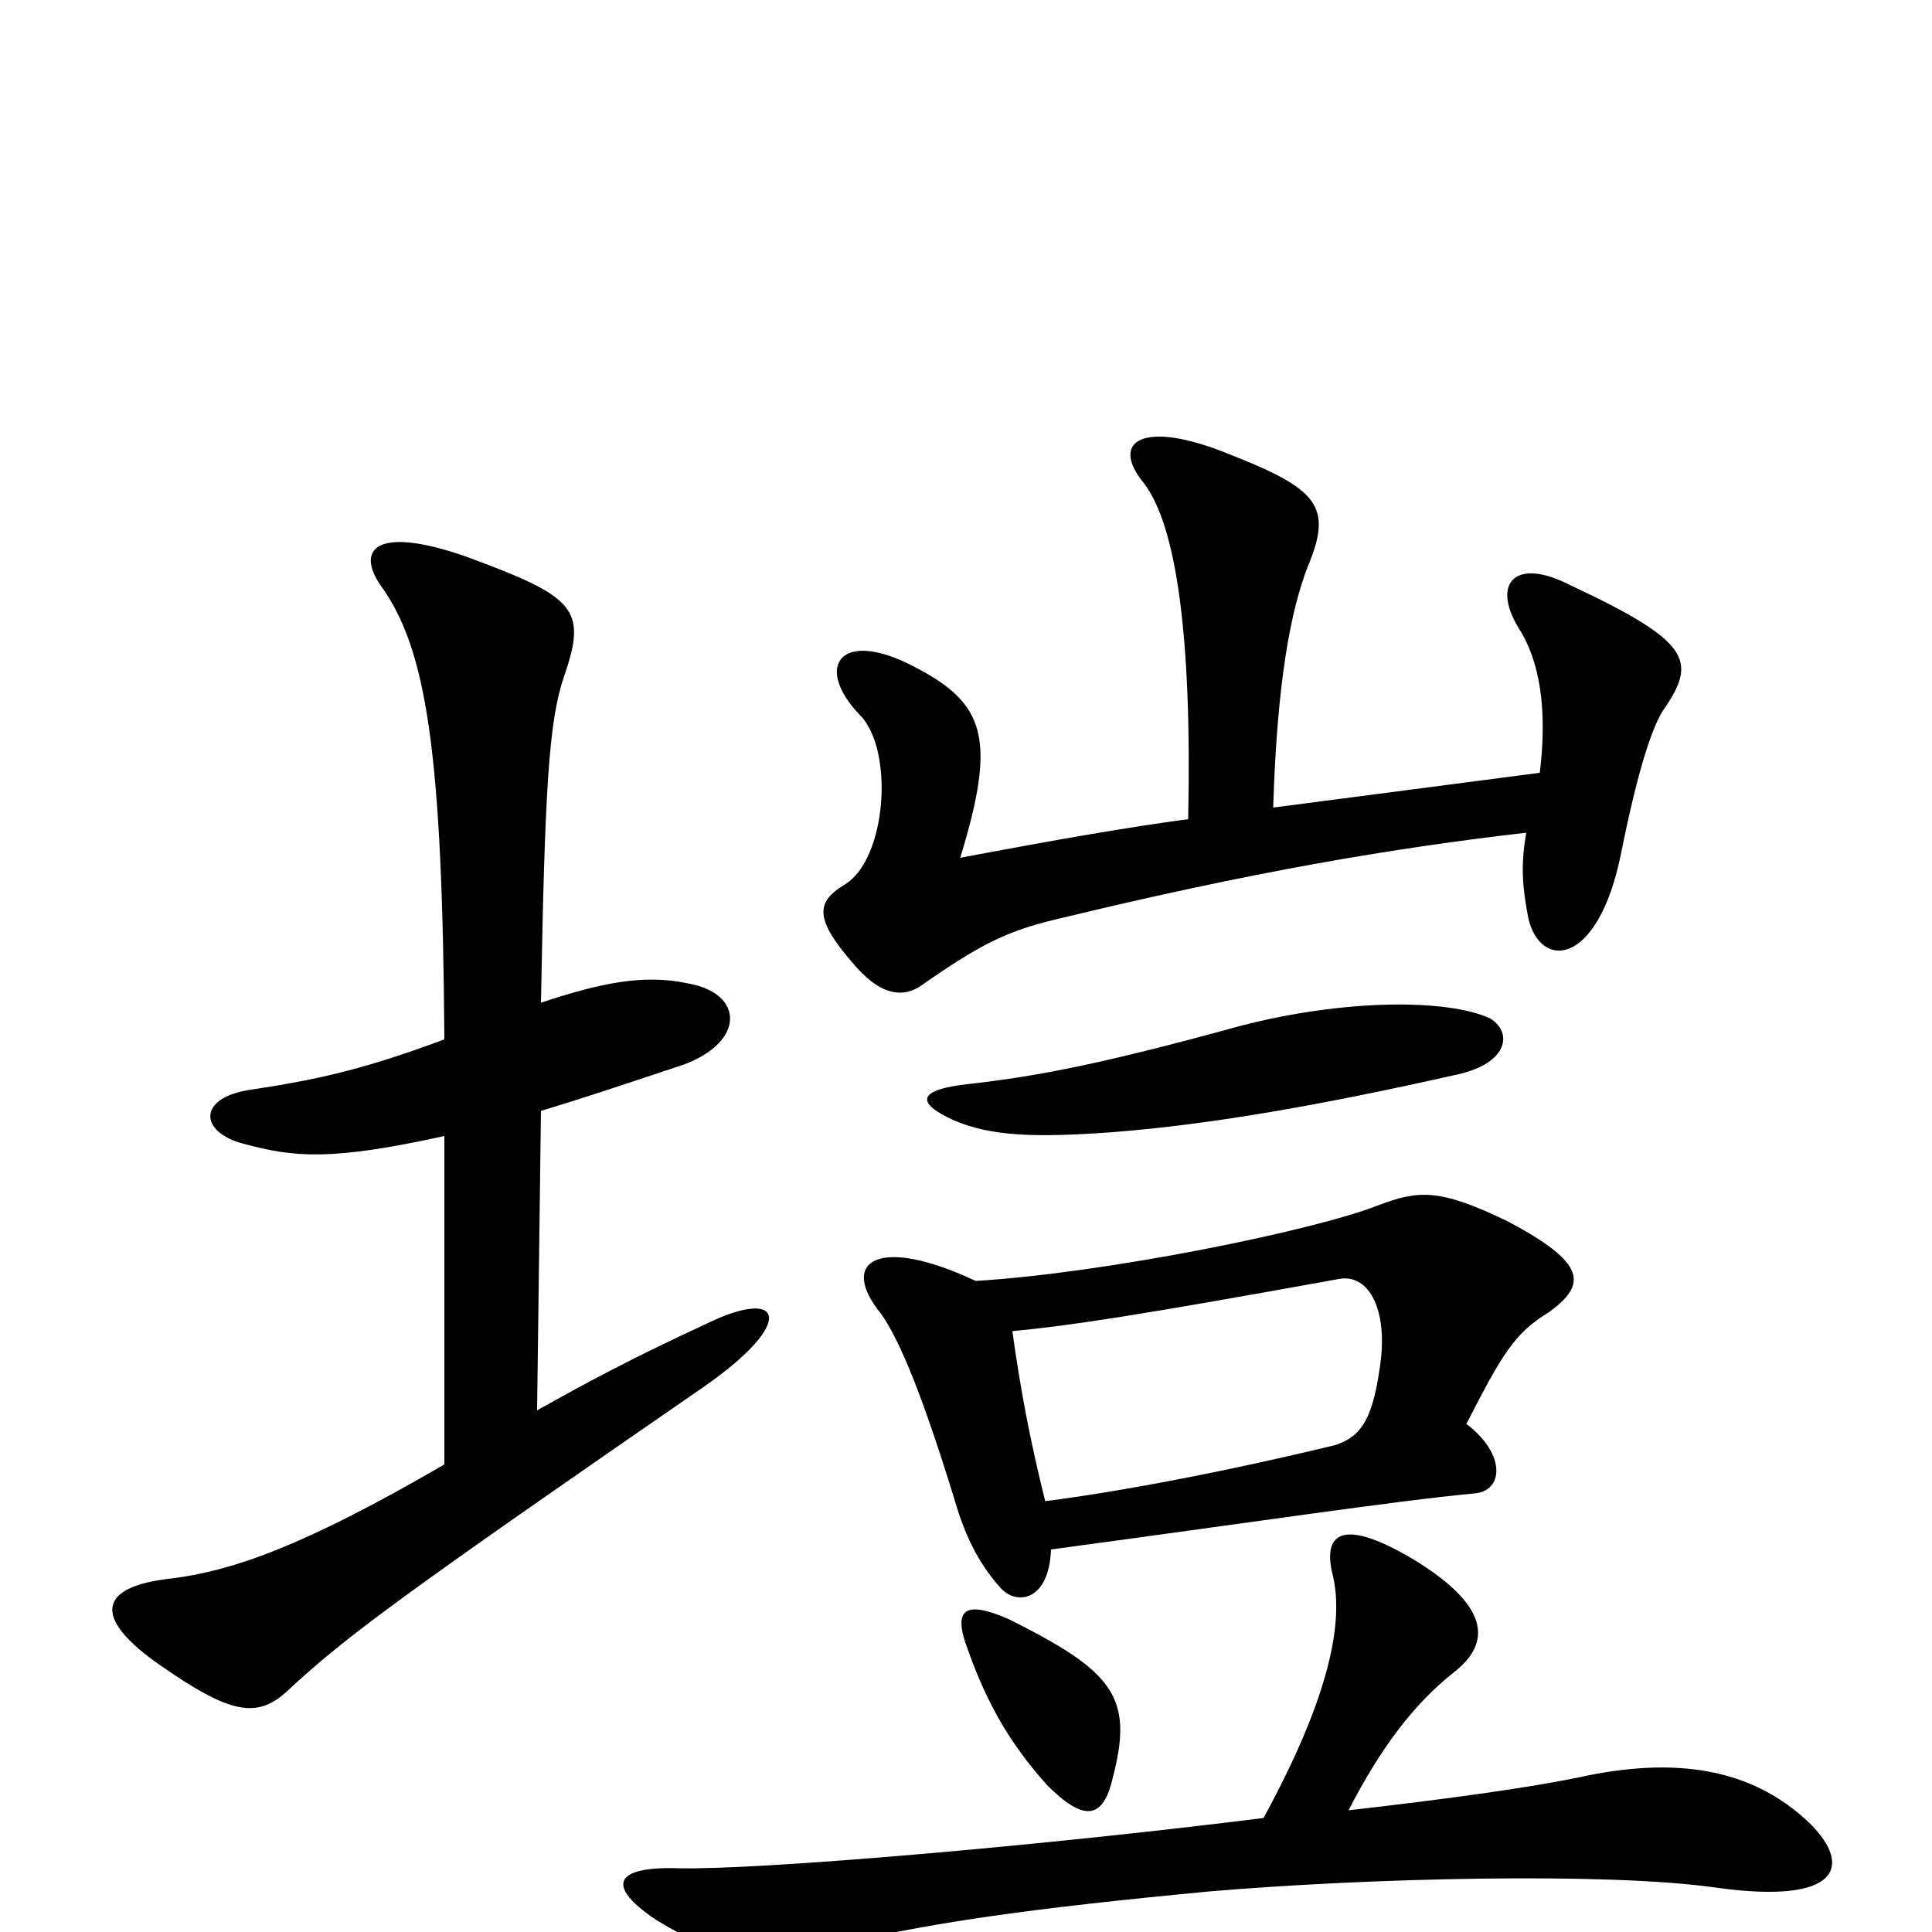 <svg xmlns="http://www.w3.org/2000/svg" viewBox="0 -1000 1000 1000">
	<path fill="#000000" d="M576 -80C587 -122 576 -135 522 -162C499 -172 493 -167 501 -146C512 -115 525 -95 542 -76C561 -57 571 -58 576 -80ZM502 -439C474 -436 474 -429 494 -420C513 -412 535 -411 576 -414C627 -418 684 -428 755 -444C781 -450 783 -466 771 -473C749 -483 696 -483 642 -469C573 -450 538 -443 502 -439ZM654 -59C534 -44 391 -32 351 -33C318 -34 313 -24 340 -6C377 16 389 17 440 5C485 -5 531 -12 626 -21C708 -28 832 -31 888 -23C952 -14 959 -34 937 -56C907 -85 867 -91 817 -80C793 -75 751 -69 698 -63C715 -96 732 -118 752 -134C773 -150 770 -169 733 -192C695 -215 684 -207 690 -184C695 -162 690 -125 654 -59ZM544 -198C648 -212 721 -223 763 -227C778 -228 780 -247 759 -263C778 -300 784 -310 802 -321C821 -335 822 -346 780 -368C745 -385 734 -384 713 -376C680 -363 572 -341 505 -337C454 -361 434 -347 456 -320C466 -306 478 -276 494 -224C500 -203 508 -189 518 -178C526 -169 543 -171 544 -198ZM524 -311C555 -314 588 -319 693 -338C709 -341 719 -321 714 -291C710 -263 703 -256 691 -252C633 -238 580 -228 541 -223C533 -255 528 -282 524 -311ZM615 -576C585 -572 550 -566 497 -556C516 -618 510 -636 473 -655C435 -675 421 -655 445 -630C463 -612 459 -555 437 -542C422 -533 422 -524 441 -502C455 -485 467 -483 477 -490C507 -511 521 -518 546 -524C649 -549 721 -561 790 -569C787 -552 788 -541 791 -525C797 -498 827 -499 839 -558C847 -598 855 -625 862 -634C878 -658 875 -668 813 -697C784 -712 772 -698 786 -675C797 -658 801 -633 797 -600L659 -582C661 -647 668 -684 677 -707C690 -738 682 -747 636 -765C592 -783 574 -772 592 -750C609 -728 617 -670 615 -576ZM280 -425C300 -431 321 -438 354 -449C386 -461 385 -486 356 -491C333 -496 310 -491 280 -481C282 -591 284 -627 292 -650C304 -685 298 -691 241 -712C195 -728 184 -716 197 -697C221 -664 229 -610 230 -462C187 -446 163 -441 130 -436C102 -432 103 -414 126 -408C152 -401 171 -399 230 -412V-242C156 -199 120 -187 89 -183C51 -179 47 -163 83 -138C119 -113 133 -110 149 -125C179 -153 209 -175 364 -282C413 -316 405 -334 366 -315C325 -296 303 -284 278 -270Z"/>
</svg>